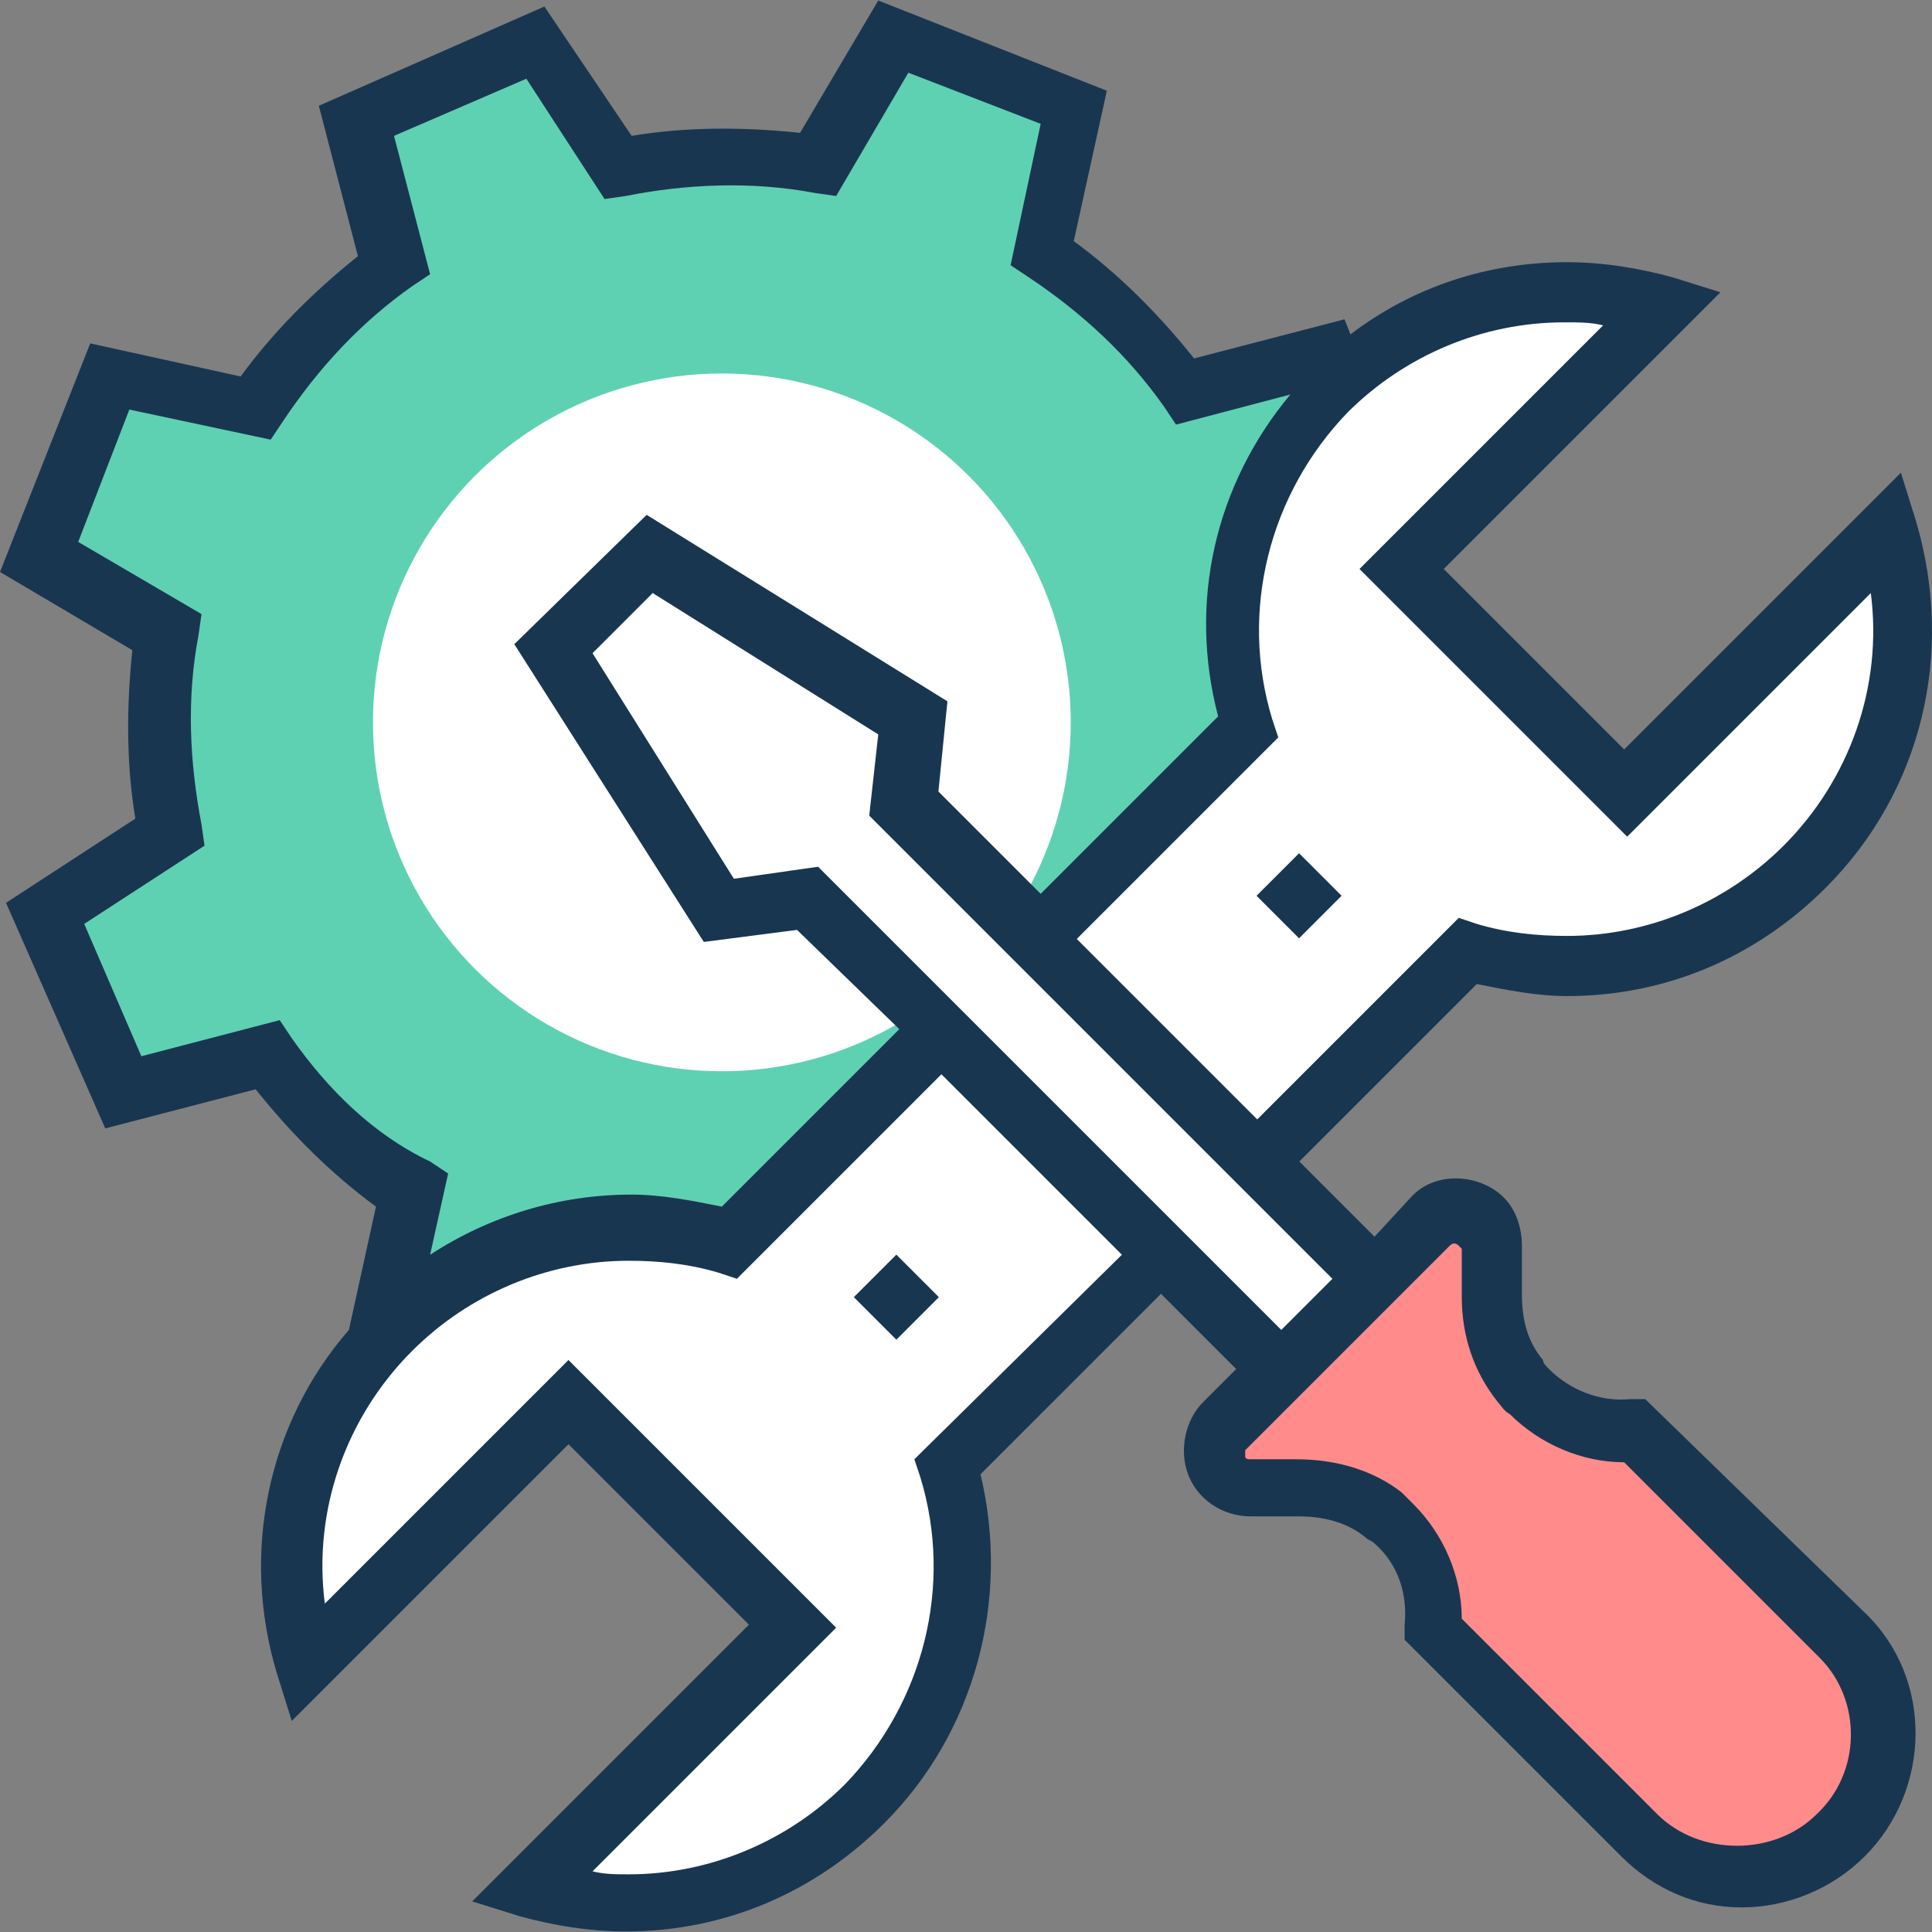 <?xml version="1.0"?>
<svg xmlns="http://www.w3.org/2000/svg" xmlns:xlink="http://www.w3.org/1999/xlink" xmlns:svgjs="http://svgjs.com/svgjs" version="1.1" width="512" height="512" x="0" y="0" viewBox="0 0 513.874 513.874" style="enable-background:new 0 0 512 512" xml:space="preserve" class=""><rect x="0" y="0" width="513.874" height="513.874" fill="#808080" stroke="none"/><g>
<path xmlns="http://www.w3.org/2000/svg" style="" d="M340.8,216.137c2.4-17.6,2.4-35.2-0.8-52.8l33.6-21.6l-20.8-47.2l-38.4,10.4  c-10.4-14.4-23.2-27.2-38.4-36.8l8.8-39.2l-48-19.2l-20,34.4c-17.6-2.4-35.2-2.4-52.8,0.8l-21.6-33.6l-48,21.6l10.4,38.4  c-14.4,10.4-27.2,23.2-36.8,38.4l-39.2-8.8l-19.2,48l34.4,20c-2.4,17.6-2.4,35.2,0.8,52.8l-33.6,21.6l21.6,47.2l38.4-9.6  c10.4,14.4,23.2,27.2,38.4,36.8l-8.8,39.2l48,19.2l20-34.4c17.6,2.4,35.2,2.4,52.8-0.8l21.6,33.6l47.2-20.8l-9.6-40  c14.4-10.4,27.2-23.2,36.8-38.4l39.2,8.8l19.2-48L340.8,216.137z" fill="#5ed1b3" data-original="#fdbf5e" class=""/>
<g xmlns="http://www.w3.org/2000/svg">
	<circle style="" cx="192" cy="192.14" r="92.8" fill="#ffffff" data-original="#ffffff" class=""/>
	<path style="" d="M252.8,390.537l137.6-137.6c30.4,9.6,64.8,1.6,89.6-22.4c24-24,31.2-58.4,22.4-89.6l-69.6,69.6   l-59.2-59.2l69.6-69.6c-30.4-9.6-64.8-1.6-89.6,22.4c-24,24-31.2,58.4-22.4,89.6l-138.4,137.6c-30.4-9.6-64.8-1.6-89.6,22.4   c-24,24-31.2,58.4-22.4,89.6l69.6-69.6l59.2,59.2l-69.6,69.6c30.4,9.6,64.8,1.6,89.6-22.4   C254.4,455.337,261.6,420.937,252.8,390.537z" fill="#ffffff" data-original="#ffffff" class=""/>
	<polygon style="" points="340.8,365.737 365.6,340.137 239.2,213.737 241.6,191.337 172,147.337 147.2,172.137    191.2,242.537 214.4,239.337  " fill="#ffffff" data-original="#ffffff" class=""/>
</g>
<path xmlns="http://www.w3.org/2000/svg" style="" d="M396.8,344.937v-12.8c0-8.8-10.4-12.8-16.8-7.2l-54.4,54.4c-6.4,6.4-1.6,16.8,7.2,16.8h12  c8,0,16,2.4,22.4,7.2c0.8,0.8,1.6,1.6,2.4,2.4c8,8,11.2,18.4,10.4,28l1.6,1.6l53.6,53.6c14.4,14.4,38.4,14.4,53.6,0  c15.2-15.2,15.2-38.4,0-53.6l-53.6-53.6l-1.6-1.6c-9.6,0.8-20-2.4-28-10.4c-0.8-0.8-1.6-1.6-2.4-2.4  C398.4,360.937,396.8,352.937,396.8,344.937z" fill="#ff8c8a" data-original="#f16051" class=""/>
<g xmlns="http://www.w3.org/2000/svg">
	<path style="" d="M437.6,372.137h-4c-8,0.8-16-2.4-21.6-8c-0.8-0.8-1.6-1.6-1.6-2.4c-4-4.8-5.6-10.4-5.6-17.6v-12.8   c0-4.8-1.6-9.6-4.8-12.8c-6.4-6.4-18.4-7.2-24.8,0l-9.6,10.4l-20-20l47.2-47.2c8,1.6,16,3.2,24,3.2c26.4,0,50.4-10.4,68.8-28.8   c25.6-25.6,34.4-62.4,24-97.6l-4-12.8l-73.6,73.6l-48-48l73.6-73.6l-12.8-4c-8.8-2.4-18.4-4-28-4c-20.8,0-40.8,6.4-57.6,19.2   l-1.6-4l-40,10.4c-9.6-12-20-22.4-32-31.2l8.8-40l-60.8-24l-20.8,35.2c-15.2-1.6-30.4-1.6-44.8,0.8l-23.2-34.4l-60,26.4l10.4,40   c-12,9.6-22.4,20-31.2,32l-40-8.8l-24,60.8l35.2,20.8c-1.6,15.2-1.6,30.4,0.8,44.8l-34.4,22.4l26.4,60l40-10.4   c9.6,12,20,22.4,32,31.2l-7.2,32.8c-21.6,24.8-28.8,59.2-19.2,91.2l4,12.8l73.6-73.6l48,48l-73.6,73.6l12.8,4c8.8,2.4,18.4,4,28,4   c26.4,0,50.4-10.4,68.8-28.8c24-24,33.6-59.2,25.6-92.8l48-48l20,20l-8.8,8.8c-4.8,4.8-6.4,12.8-4,19.2c2.4,6.4,8.8,11.2,16.8,11.2   h12.8c6.4,0,12.8,1.6,17.6,5.6c0.8,0.8,1.6,0.8,2.4,1.6c6.4,5.6,8.8,13.6,8,21.6v4l57.6,57.6c8.8,8.8,20,13.6,32,13.6   s24-4.8,32.8-13.6c17.6-17.6,18.4-47.2,0-64.8L437.6,372.137z M426.4,86.537l-64.8,64.8l71.2,71.2l64.8-64.8   c3.2,24.8-5.6,49.6-23.2,67.2c-15.2,15.2-36,24-57.6,24c-8,0-16-0.8-24-3.2l-4.8-1.6l-53.6,53.6l-48-48l53.6-53.6l-1.6-4.8   c-8.8-28.8-0.8-60,20-81.6c15.2-15.2,36-24,57.6-24C420,85.737,423.2,85.737,426.4,86.537z M77.6,276.137l-3.2-4.8l-36.8,9.6   l-15.2-35.2l32-20.8l-0.8-5.6c-3.2-16.8-4-33.6-0.8-50.4l0.8-5.6l-32.8-19.2l13.6-35.2l37.6,8l3.2-4.8c9.6-14.4,20.8-26.4,34.4-36   l4.8-3.2l-9.6-36.8l35.2-15.2l20.8,32l5.6-0.8c16-3.2,33.6-4,50.4-0.8l5.6,0.8l19.2-32.8l35.2,13.6l-8,37.6l4.8,3.2   c14.4,9.6,26.4,20.8,36,34.4l3.2,4.8l30.4-8c-20,24-27.2,55.2-19.2,85.6l-47.2,47.2l-27.2-27.2l2.4-24l-80-49.6l-35.2,34.4   l50.4,79.2l24.8-3.2l27.2,26.4l-47.2,47.2c-8-1.6-16-3.2-24-3.2c-19.2,0-37.6,5.6-53.6,16l4.8-21.6l-4.8-3.2   C99.2,301.737,87.2,289.737,77.6,276.137z M243.2,388.137l1.6,4.8c8.8,28.8,0.8,60-20,81.6c-15.2,15.2-36,24-57.6,24   c-3.2,0-6.4,0-9.6-0.8l64.8-64.8l-71.2-71.2l-64.8,64.8c-3.2-24.8,5.6-49.6,23.2-67.2c15.2-15.2,36-24,57.6-24c8,0,16,0.8,24,3.2   l4.8,1.6l54.4-54.4l48,48L243.2,388.137z M217.6,230.537l-22.4,3.2l-37.6-60l16-16l60,37.6l-2.4,21.6l123.2,123.2l-13.6,13.6   L217.6,230.537z M483.2,482.537c-11.2,11.2-31.2,11.2-42.4,0l-52-52c0-11.2-4.8-22.4-12.8-30.4c-0.8-0.8-2.4-2.4-3.2-3.2   c-7.2-5.6-16.8-8.8-28-8.8h-12c-0.8,0-1.6,0-1.6-0.8s0-1.6,0-1.6l8.8-8.8l0,0l36.8-36.8l0,0l8.8-8.8c0.8-0.8,1.6-0.8,2.4,0l0.8,0.8   v12.8c0,10.4,3.2,20,9.6,28c0.8,0.8,1.6,2.4,3.2,3.2c8,8,19.2,12.8,30.4,12.8l0,0l52,52C495.2,452.137,495.2,471.337,483.2,482.537   z" fill="#193651" data-original="#193651" class=""/>
	
		<rect x="230.426" y="336.958" transform="matrix(-0.707 -0.707 0.707 -0.707 163.096 757.472)" style="" width="16" height="16" fill="#193651" data-original="#193651" class=""/>
	
		<rect x="337.587" y="230.246" transform="matrix(0.707 -0.707 0.707 0.707 -67.245 314.147)" style="" width="16" height="16" fill="#193651" data-original="#193651" class=""/>
</g>
<g xmlns="http://www.w3.org/2000/svg">
</g>
<g xmlns="http://www.w3.org/2000/svg">
</g>
<g xmlns="http://www.w3.org/2000/svg">
</g>
<g xmlns="http://www.w3.org/2000/svg">
</g>
<g xmlns="http://www.w3.org/2000/svg">
</g>
<g xmlns="http://www.w3.org/2000/svg">
</g>
<g xmlns="http://www.w3.org/2000/svg">
</g>
<g xmlns="http://www.w3.org/2000/svg">
</g>
<g xmlns="http://www.w3.org/2000/svg">
</g>
<g xmlns="http://www.w3.org/2000/svg">
</g>
<g xmlns="http://www.w3.org/2000/svg">
</g>
<g xmlns="http://www.w3.org/2000/svg">
</g>
<g xmlns="http://www.w3.org/2000/svg">
</g>
<g xmlns="http://www.w3.org/2000/svg">
</g>
<g xmlns="http://www.w3.org/2000/svg">
</g>
</g></svg>
